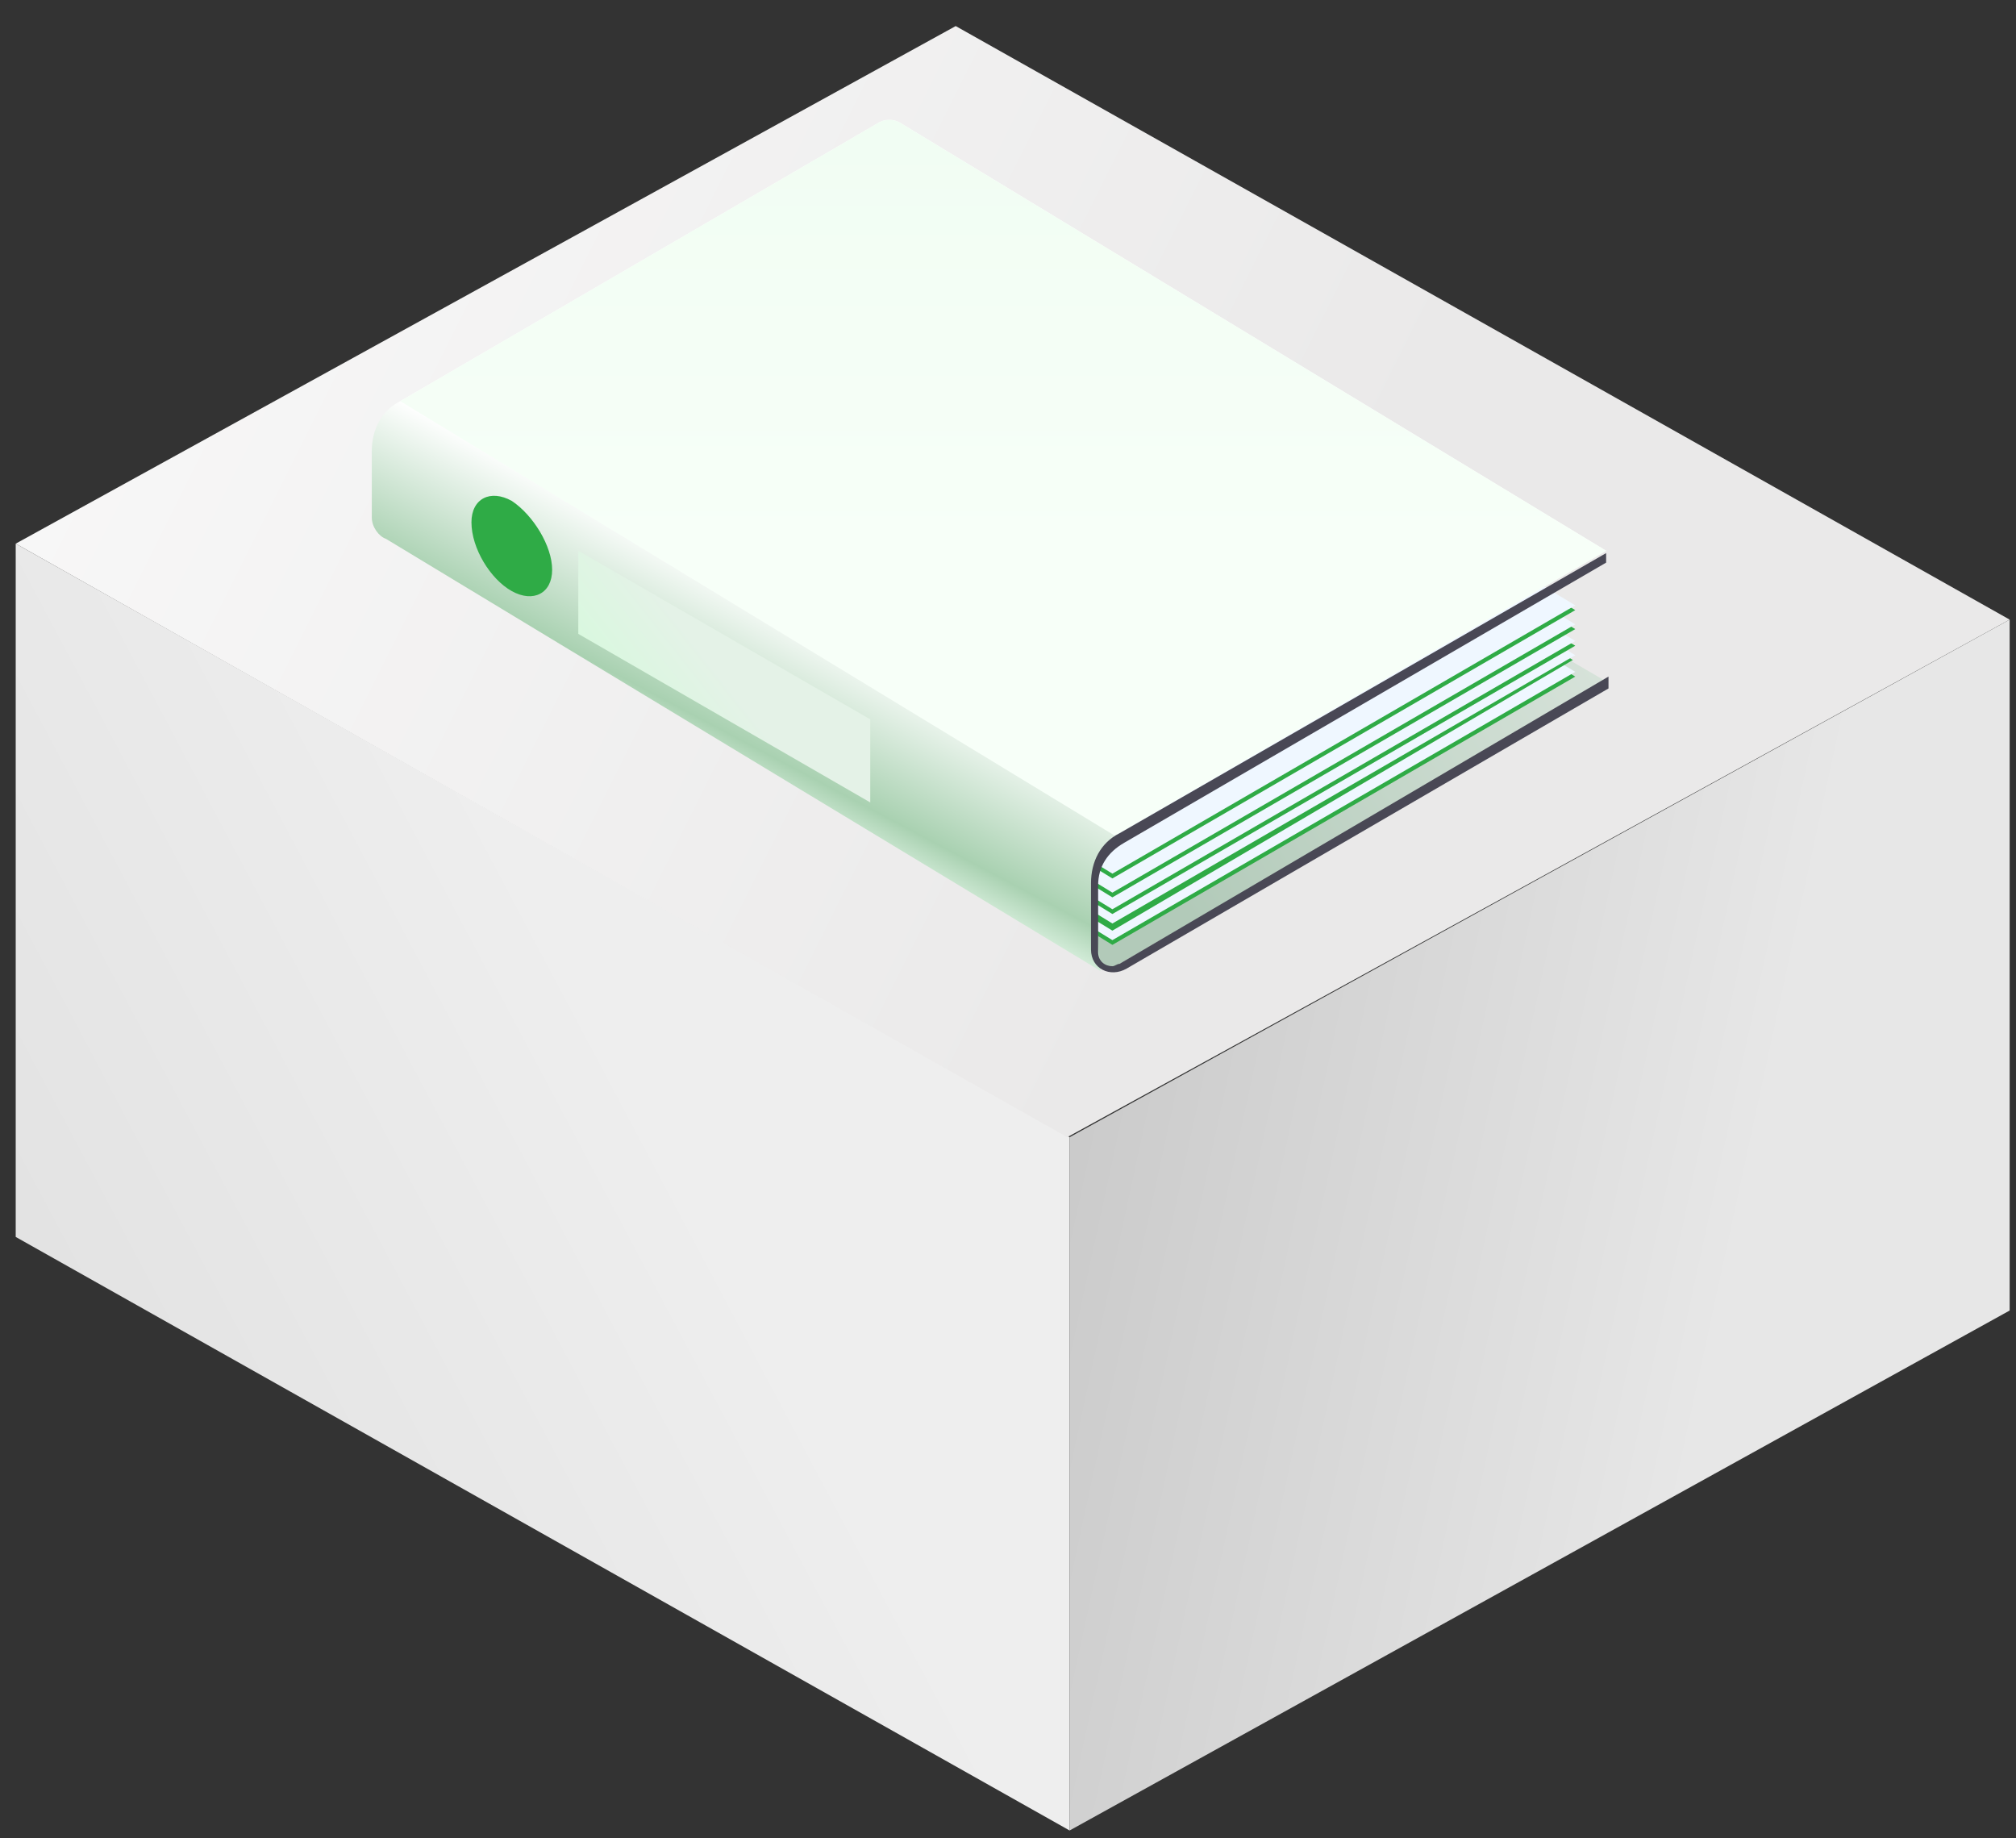 <svg width="68" height="62" viewBox="0 0 68 62" fill="none" xmlns="http://www.w3.org/2000/svg">
<rect x="0" y="0" width="68" height="62" fill="#333333" stroke="none"/>
<path d="M0.53 41.717V18.336L36.079 38.354V61.736L0.53 41.717Z" fill="url(#paint0_linear_1_939)"/>
<path d="M67.786 44.199V20.898L36.079 38.353V61.735L67.786 44.199Z" fill="url(#paint1_linear_1_939)"/>
<path d="M0.53 18.335L32.236 0.879L67.786 20.897L35.999 38.353L0.53 18.335Z" fill="url(#paint2_linear_1_939)"/>
<path d="M54.175 22.98L47.289 18.976L13.181 18.095L37.361 32.748L37.761 32.508L54.175 22.98Z" fill="url(#paint3_linear_1_939)"/>
<path d="M37.521 31.867L53.134 22.819L30.715 9.286C30.475 9.126 30.235 9.126 29.995 9.286L14.942 18.014L37.521 31.867Z" fill="#2FAB46"/>
<path d="M37.521 31.707L53.134 22.659L30.715 9.126C30.475 8.966 30.235 8.966 29.995 9.126L14.942 17.854L37.521 31.707Z" fill="#EFF7FF"/>
<path d="M37.521 31.387L53.054 22.259L30.715 8.806C30.475 8.646 30.235 8.646 29.995 8.806L14.942 17.534L37.521 31.387Z" fill="#2FAB46"/>
<path d="M37.521 31.146L53.134 22.098L30.715 8.566C30.475 8.406 30.235 8.406 29.995 8.566L14.942 17.294L37.521 31.146Z" fill="#EFF7FF"/>
<path d="M37.521 30.826L53.134 21.778L30.715 8.246C30.475 8.085 30.235 8.085 29.995 8.246L14.942 16.974L37.521 30.826Z" fill="#2FAB46"/>
<path d="M37.521 30.666L53.134 21.618L30.715 8.086C30.475 7.925 30.235 7.925 29.995 8.086L14.942 16.814L37.521 30.666Z" fill="#EFF7FF"/>
<path d="M37.521 30.265L53.134 21.217L30.715 7.684C30.475 7.524 30.235 7.524 29.995 7.684L14.942 16.412L37.521 30.265Z" fill="#2FAB46"/>
<path d="M37.521 30.105L53.134 21.057L30.715 7.524C30.475 7.364 30.235 7.364 29.995 7.524L14.942 16.252L37.521 30.105Z" fill="#EFF7FF"/>
<path d="M37.521 29.626L53.134 20.577L30.715 7.045C30.475 6.885 30.235 6.885 29.995 7.045L14.942 15.773L37.521 29.626Z" fill="#2FAB46"/>
<path d="M37.521 29.465L53.134 20.417L30.715 6.885C30.475 6.725 30.235 6.725 29.995 6.885L14.942 15.613L37.521 29.465Z" fill="#EFF7FF"/>
<path d="M54.175 18.575L30.396 4.162C30.155 4.001 29.835 4.001 29.595 4.162L13.502 13.53C12.861 13.85 12.541 14.491 12.541 15.212V17.454C12.541 17.774 12.781 18.094 13.021 18.174L37.121 32.748L36.881 29.625L37.602 28.183L54.175 18.575ZM17.265 19.696C16.704 19.375 16.224 18.495 16.224 17.854C16.224 17.213 16.704 16.893 17.265 17.213C17.825 17.534 18.306 18.415 18.306 19.055C18.306 19.776 17.825 20.016 17.265 19.696Z" fill="url(#paint4_linear_1_939)"/>
<path d="M37.601 28.183L54.174 18.575L30.395 4.162C30.154 4.001 29.834 4.001 29.594 4.162L13.501 13.53L37.601 28.183Z" fill="url(#paint5_linear_1_939)"/>
<path d="M37.761 32.507C37.681 32.507 37.601 32.587 37.521 32.587C37.281 32.587 37.04 32.427 37.04 32.107V29.865C37.04 29.224 37.361 28.744 37.921 28.423L54.175 18.975V18.654L37.761 28.103C37.12 28.423 36.8 29.064 36.8 29.785V32.027C36.8 32.667 37.441 32.987 38.001 32.667L54.255 23.219V22.818L37.761 32.507Z" fill="#494855"/>
<path d="M17.263 16.894C16.543 16.493 15.902 16.814 15.902 17.614C15.902 18.495 16.543 19.536 17.263 19.936C17.984 20.337 18.624 20.017 18.624 19.216C18.624 18.415 17.984 17.374 17.263 16.894Z" fill="#2FAB46"/>
<path d="M29.354 27.063L19.506 21.378V18.575L29.354 24.261V27.063Z" fill="url(#paint6_linear_1_939)"/>
<defs>
<linearGradient id="paint0_linear_1_939" x1="26.435" y1="35.72" x2="-0.775" y2="50.178" gradientUnits="userSpaceOnUse">
<stop offset="0.15" stop-color="#EEEEEE"/>
<stop offset="1" stop-color="#E0E0E0"/>
</linearGradient>
<linearGradient id="paint1_linear_1_939" x1="64.461" y1="44.031" x2="24.769" y2="35.436" gradientUnits="userSpaceOnUse">
<stop offset="0.15" stop-color="#E7E7E7"/>
<stop offset="1" stop-color="#BCBCBC"/>
</linearGradient>
<linearGradient id="paint2_linear_1_939" x1="56.428" y1="30.768" x2="-14.033" y2="-4.46" gradientUnits="userSpaceOnUse">
<stop offset="0.193" stop-color="#EAE9E9"/>
<stop offset="1" stop-color="white"/>
</linearGradient>
<linearGradient id="paint3_linear_1_939" x1="33.752" y1="20.476" x2="47.348" y2="12.127" gradientUnits="userSpaceOnUse">
<stop stop-color="#B2CAB9"/>
<stop offset="1" stop-color="#D6E2D9"/>
</linearGradient>
<linearGradient id="paint4_linear_1_939" x1="27.39" y1="27.951" x2="30.34" y2="22.381" gradientUnits="userSpaceOnUse">
<stop stop-color="#DEF3E3"/>
<stop offset="0.24" stop-color="#A9D1B1"/>
<stop offset="1" stop-color="white"/>
</linearGradient>
<linearGradient id="paint5_linear_1_939" x1="33.862" y1="28.213" x2="33.862" y2="-35.848" gradientUnits="userSpaceOnUse">
<stop offset="0.15" stop-color="#F7FFF8"/>
<stop offset="1" stop-color="#E0F8E4"/>
</linearGradient>
<linearGradient id="paint6_linear_1_939" x1="25.294" y1="22.145" x2="19.338" y2="26.84" gradientUnits="userSpaceOnUse">
<stop offset="0.15" stop-color="#E4F2E7"/>
<stop offset="1" stop-color="#CCFFD5"/>
</linearGradient>
</defs>
</svg>
